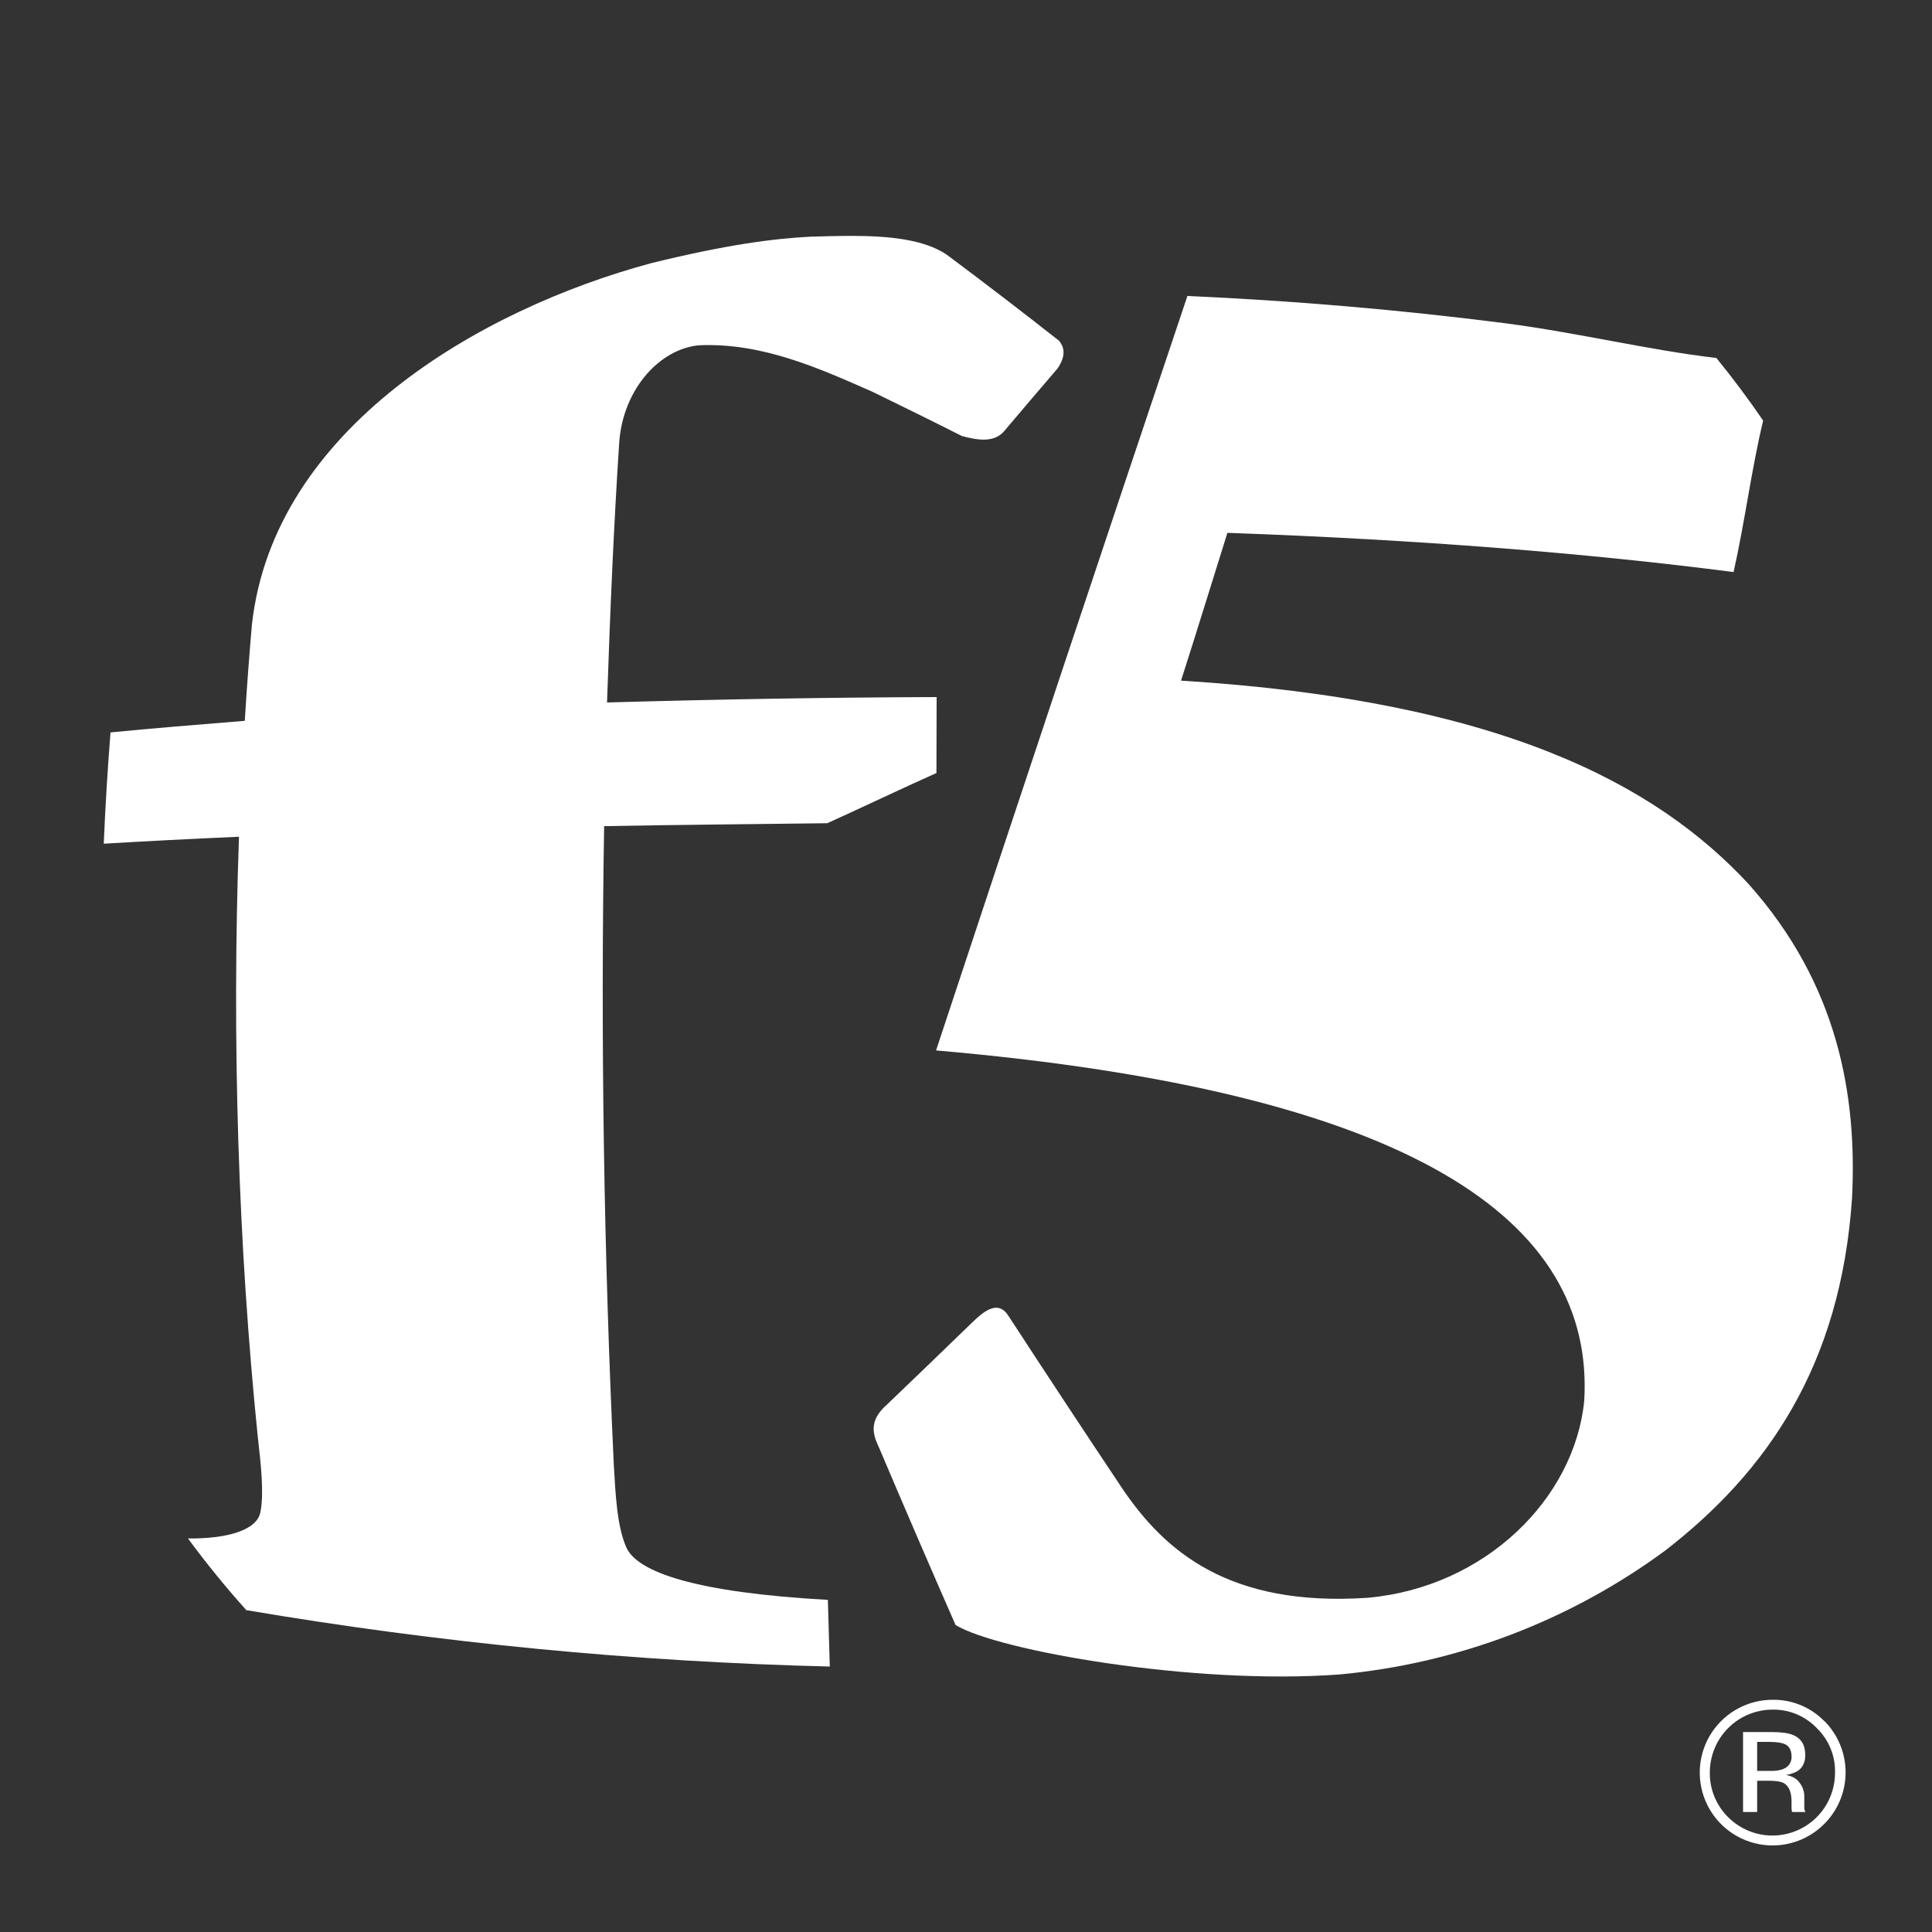 <svg width="100" height="100" viewBox="0 0 100 100" fill="none" xmlns="http://www.w3.org/2000/svg">
<rect x="0" y="0" width="100" height="100" fill="#333333" stroke="none"/>
<g clip-path="url(#clip0_755_13242)">
<path d="M94.04 89.45C94.347 89.748 94.59 90.106 94.751 90.501C94.913 90.897 94.991 91.323 94.98 91.75C94.984 92.394 94.796 93.023 94.44 93.559C94.084 94.096 93.577 94.514 92.982 94.76C92.388 95.007 91.734 95.071 91.103 94.945C90.472 94.818 89.893 94.507 89.44 94.05C89.138 93.749 88.899 93.39 88.738 92.995C88.576 92.6 88.496 92.177 88.5 91.75C88.499 91.323 88.582 90.9 88.744 90.506C88.906 90.111 89.144 89.752 89.445 89.449C89.746 89.146 90.103 88.906 90.497 88.741C90.891 88.577 91.313 88.491 91.74 88.49C92.169 88.482 92.595 88.563 92.991 88.728C93.387 88.893 93.744 89.139 94.04 89.45ZM94.42 89.08C94.072 88.724 93.654 88.443 93.194 88.254C92.733 88.064 92.238 87.971 91.74 87.98C91.12 87.981 90.51 88.136 89.964 88.429C89.418 88.723 88.953 89.146 88.609 89.662C88.266 90.179 88.055 90.772 87.996 91.389C87.936 92.006 88.03 92.628 88.269 93.2C88.507 93.773 88.883 94.277 89.363 94.669C89.843 95.062 90.413 95.33 91.021 95.449C91.629 95.569 92.258 95.537 92.851 95.355C93.444 95.174 93.983 94.849 94.42 94.41C94.771 94.06 95.05 93.644 95.24 93.186C95.431 92.727 95.528 92.236 95.528 91.74C95.528 91.244 95.431 90.753 95.24 90.295C95.05 89.836 94.771 89.42 94.42 89.07V89.08ZM92.3 91.57C92.075 91.644 91.837 91.674 91.6 91.66H90.95V90.16H91.58C91.98 90.16 92.28 90.21 92.45 90.31C92.62 90.41 92.73 90.62 92.73 90.91C92.74 91.051 92.703 91.191 92.625 91.308C92.548 91.426 92.433 91.514 92.3 91.56V91.57ZM90.22 93.79H90.95V92.17H91.53C91.91 92.17 92.19 92.21 92.34 92.3C92.6 92.46 92.73 92.77 92.73 93.25V93.58L92.74 93.71C92.745 93.726 92.748 93.743 92.75 93.76C92.75 93.78 92.76 93.79 92.77 93.79H93.45L93.43 93.75C93.4 93.684 93.386 93.612 93.39 93.54V92.93C93.379 92.694 93.295 92.467 93.15 92.28C93 92.06 92.76 91.93 92.44 91.87C92.651 91.841 92.854 91.774 93.04 91.67C93.31 91.49 93.44 91.21 93.44 90.85C93.44 90.33 93.24 89.98 92.8 89.8C92.56 89.7 92.19 89.65 91.67 89.65H90.22V93.79Z" fill="white"/>
<path d="M95.86 62.03C96.13 56.7 95.14 50.95 90.5 45.75C85.73 40.61 77.68 36.25 61.13 35.23C61.99 32.55 62.74 30.09 63.53 27.58C73.43 27.93 82.24 28.64 89.73 29.61C90.33 26.93 90.65 24.31 91.26 21.77C90.5 20.657 89.693 19.577 88.84 18.53C85.28 18.11 81.72 17.23 77.9 16.73C72.442 16.034 66.957 15.563 61.46 15.32C57.092 28.326 52.755 41.343 48.45 54.37C73.07 56.5 82.55 63.14 82 72.5C81.5 77.56 76.89 82.15 70.8 82.7C63.58 83.19 60.27 80.26 58.1 77.06C56.127 74.105 54.17 71.138 52.23 68.16C51.68 67.24 50.95 67.84 50.29 68.48C48.831 69.895 47.367 71.305 45.9 72.71C44.96 73.53 45.17 74.24 45.5 74.93C46.801 77.999 48.121 81.058 49.46 84.11C51.61 85.43 61.75 87.23 69.33 86.67C75.433 86.106 81.266 83.886 86.2 80.25C91.45 76.18 95.27 70.7 95.86 62.03Z" fill="white"/>
<path d="M9.73 79.63C10.677 80.917 11.684 82.154 12.75 83.341C22.734 85.036 32.827 86.012 42.95 86.26L42.85 82.81C36.06 82.43 32.94 81.39 32.4 80.05C31.94 78.981 31.86 77.38 31.77 75.811C31.253 64.802 31.086 53.78 31.27 42.761C35.07 42.69 38.85 42.66 42.82 42.61C44.74 41.74 46.55 40.87 48.47 40.011L48.48 36.08C42.6 36.1 37.02 36.2 31.42 36.36C31.58 31.59 31.77 27.2 32.05 22.91C32.25 20.09 34.2 18.03 36.21 17.87C39.44 17.74 42.33 19.03 45.14 20.27C46.68 21.02 48.21 21.77 49.79 22.57C50.55 22.77 51.45 22.95 51.99 22.3C52.93 21.18 53.82 20.15 54.74 19.07C55.24 18.33 55.03 17.91 54.82 17.64C52.899 16.129 50.959 14.642 49 13.18C47.82 12.38 45.95 12.21 44.1 12.21C43.37 12.21 42.64 12.23 41.95 12.25C40.06 12.35 37.65 12.65 33.71 13.62C24.83 16.01 14.17 22.2 13.04 32.32C12.896 33.982 12.772 35.646 12.67 37.31C10.16 37.511 7.87 37.7 5.72 37.91C5.568 39.828 5.451 41.748 5.37 43.67C7.55 43.541 9.83 43.42 12.37 43.31C11.99 53.931 12.34 64.52 13.34 74.341C13.51 75.831 13.67 77.31 13.48 78.26C13.32 79.17 11.85 79.65 9.73 79.63Z" fill="white"/>
</g>
<defs>
<clipPath id="clip0_755_13242">
<rect width="100" height="100" fill="white"/>
</clipPath>
</defs>
</svg>
